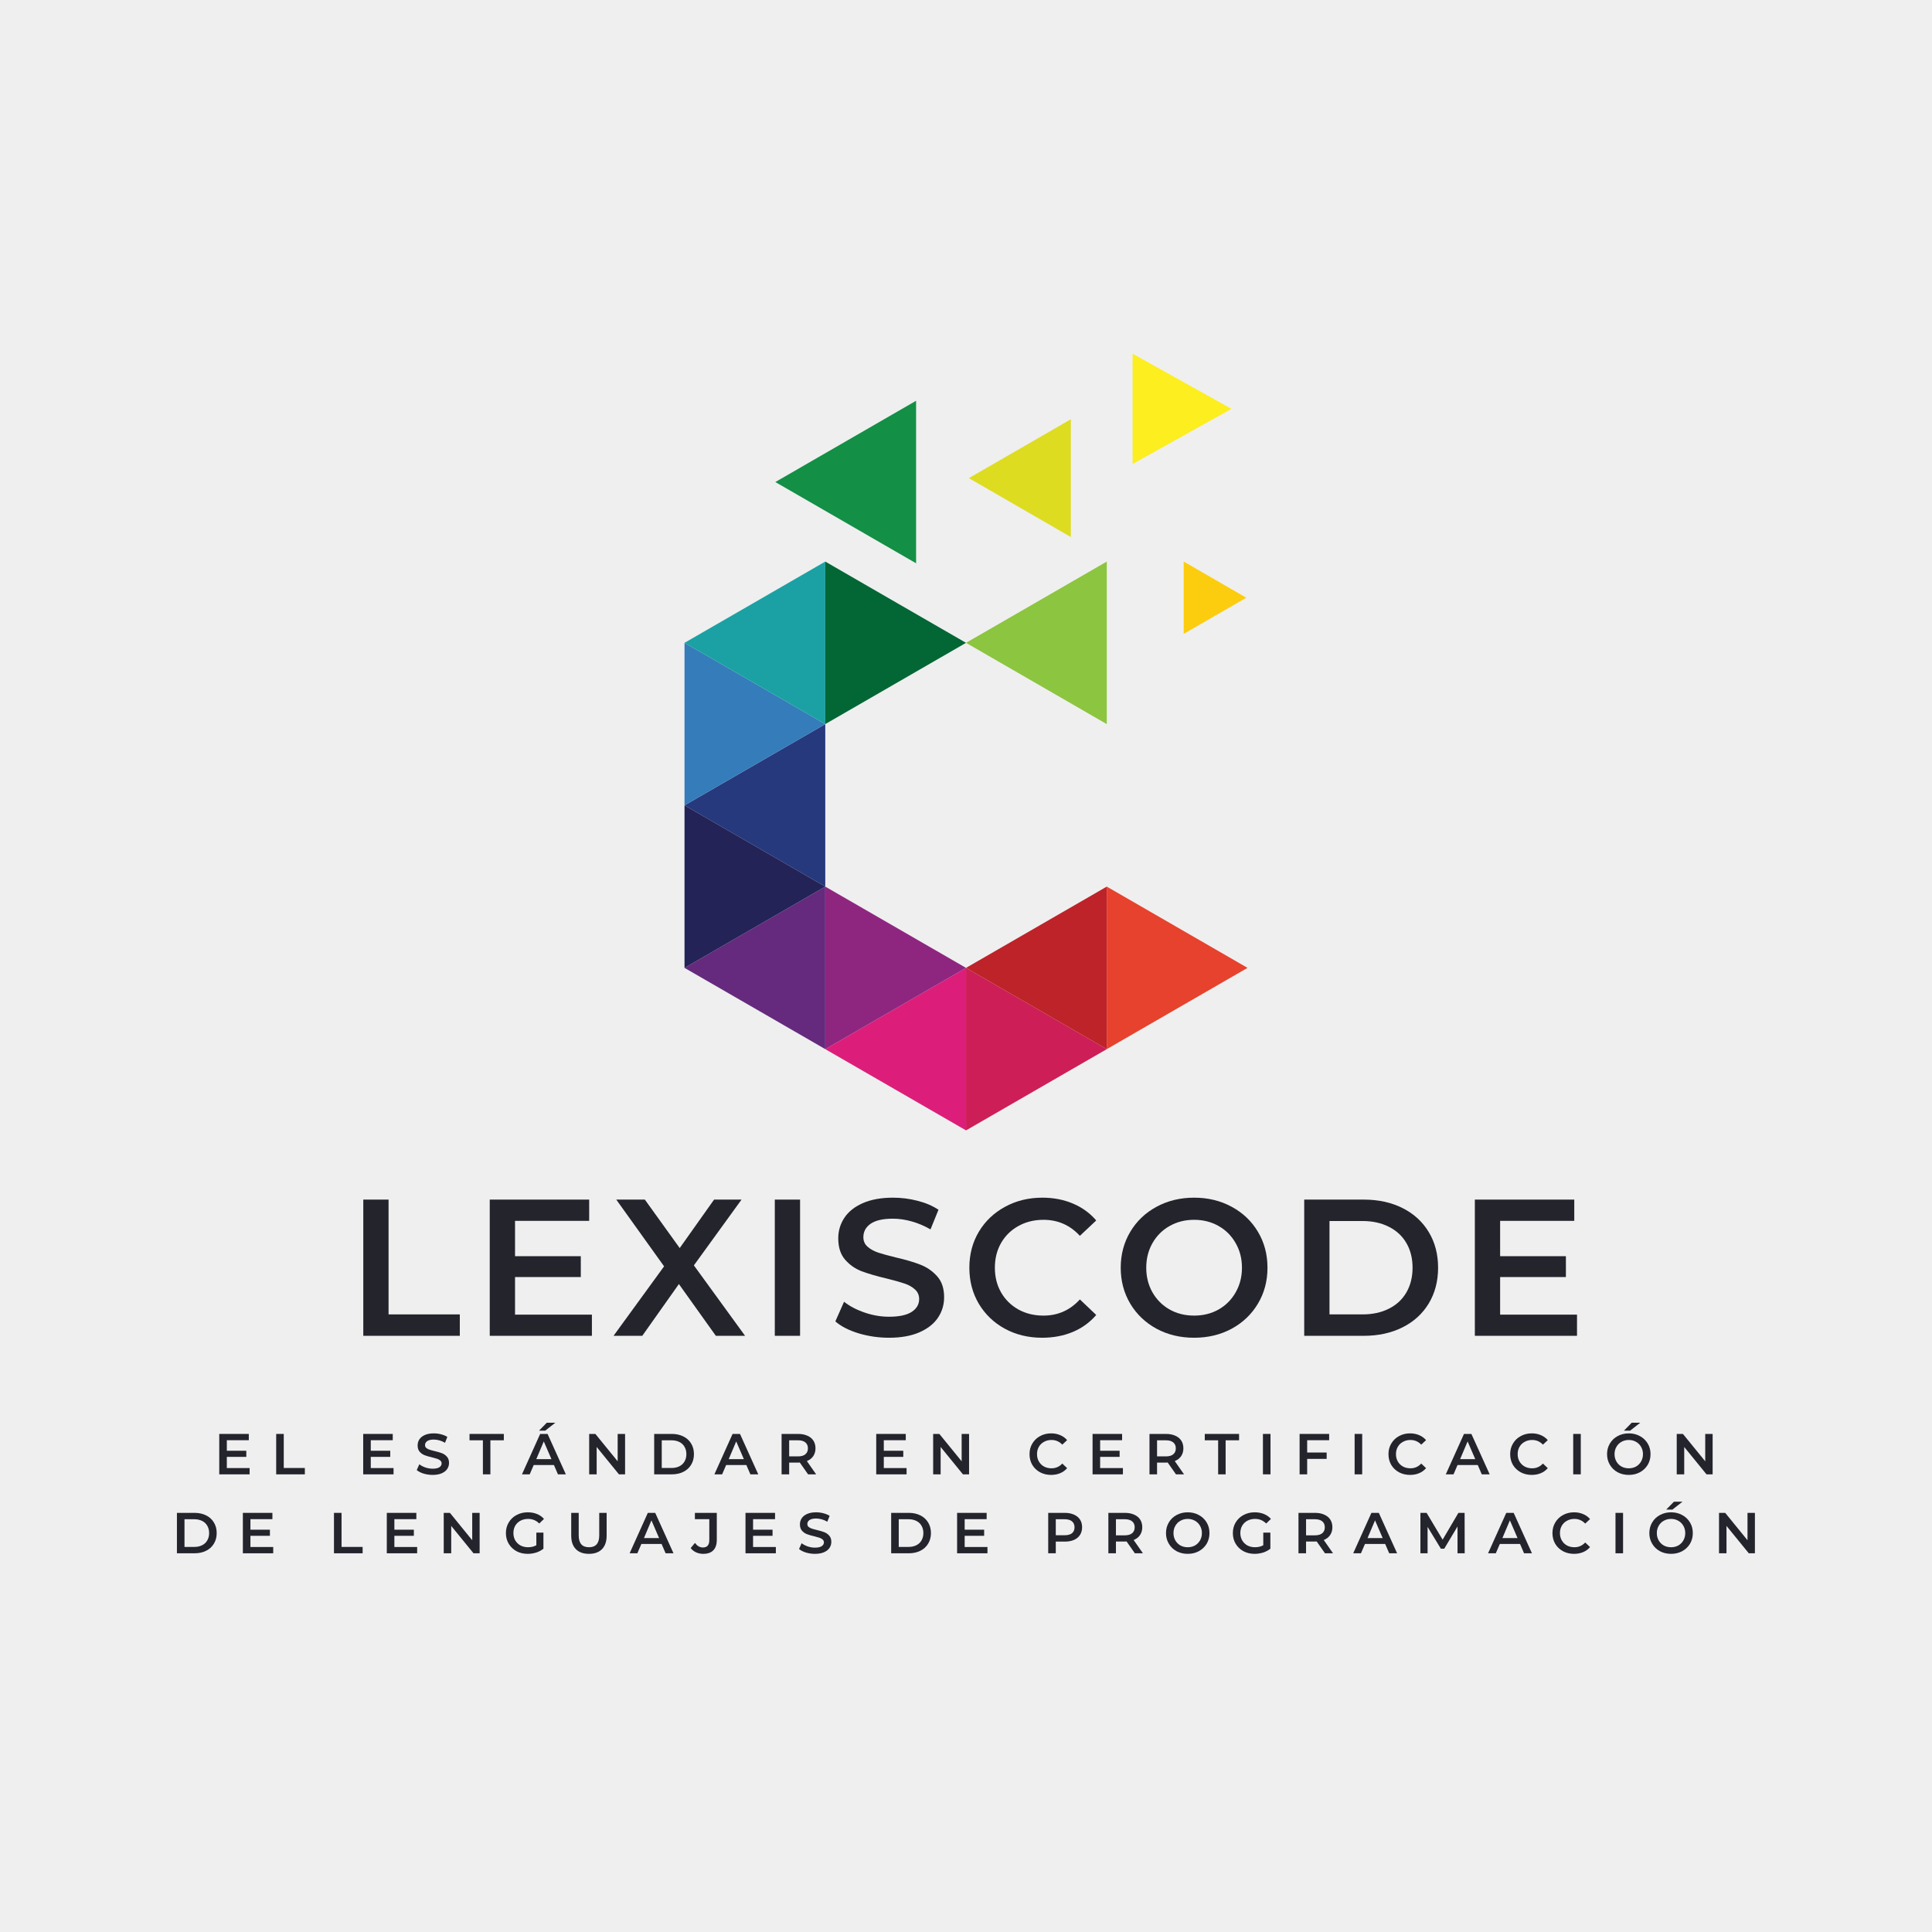 <svg xmlns="http://www.w3.org/2000/svg" xmlns:xlink="http://www.w3.org/1999/xlink" width="500" zoomAndPan="magnify" viewBox="0 0 375 375" height="500" preserveAspectRatio="xMidYMid meet" version="1.0"><defs><g/><clipPath id="64b09ebb96"><path d="M 187 187 L 215 187 L 215 219.41 L 187 219.41 Z M 187 187 " clip-rule="nonzero"/></clipPath><clipPath id="70d8afc786"><path d="M 214 172 L 242.254 172 L 242.254 204 L 214 204 Z M 214 172 " clip-rule="nonzero"/></clipPath><clipPath id="9ee21cc3fb"><path d="M 160 187 L 188 187 L 188 219.41 L 160 219.41 Z M 160 187 " clip-rule="nonzero"/></clipPath><clipPath id="fa35096ac4"><path d="M 132.754 172 L 161 172 L 161 204 L 132.754 204 Z M 132.754 172 " clip-rule="nonzero"/></clipPath><clipPath id="af57c624ee"><path d="M 132.754 140 L 161 140 L 161 173 L 132.754 173 Z M 132.754 140 " clip-rule="nonzero"/></clipPath><clipPath id="df15a826cd"><path d="M 132.754 156 L 161 156 L 161 188 L 132.754 188 Z M 132.754 156 " clip-rule="nonzero"/></clipPath><clipPath id="cfe79a8538"><path d="M 132.754 124 L 161 124 L 161 157 L 132.754 157 Z M 132.754 124 " clip-rule="nonzero"/></clipPath><clipPath id="e24a36ab34"><path d="M 132.754 109 L 161 109 L 161 141 L 132.754 141 Z M 132.754 109 " clip-rule="nonzero"/></clipPath><clipPath id="00df9d5d42"><path d="M 219 68.66 L 240 68.66 L 240 91 L 219 91 Z M 219 68.66 " clip-rule="nonzero"/></clipPath><clipPath id="78acb9a462"><rect x="0" width="245" y="0" height="48"/></clipPath><clipPath id="bc1cce1db6"><rect x="0" width="315" y="0" height="30"/></clipPath></defs><rect x="-37.5" width="450" fill="#ffffff" y="-37.5" height="450" fill-opacity="1"/><rect x="-37.5" width="450" fill="#efefef" y="-37.5" height="450" fill-opacity="1"/><g clip-path="url(#64b09ebb96)"><path fill="#cd1e57" d="M 214.824 203.637 L 201.164 211.52 L 187.504 219.406 L 187.504 187.863 L 201.164 195.746 Z M 214.824 203.637 " fill-opacity="1" fill-rule="evenodd"/></g><path fill="#bd2329" d="M 187.504 187.863 L 214.824 172.09 L 214.824 203.637 L 201.164 195.746 Z M 187.504 187.863 " fill-opacity="1" fill-rule="evenodd"/><g clip-path="url(#70d8afc786)"><path fill="#e6422e" d="M 242.145 187.863 L 228.488 195.746 L 214.824 203.637 L 214.824 172.09 L 228.488 179.977 Z M 242.145 187.863 " fill-opacity="1" fill-rule="evenodd"/></g><g clip-path="url(#9ee21cc3fb)"><path fill="#dc1e7a" d="M 160.184 203.637 L 173.844 211.52 L 187.504 219.406 L 187.504 187.863 L 173.844 195.746 Z M 160.184 203.637 " fill-opacity="1" fill-rule="evenodd"/></g><path fill="#8e2680" d="M 187.504 187.863 L 173.844 195.746 L 160.184 203.637 L 160.184 172.09 Z M 187.504 187.863 " fill-opacity="1" fill-rule="evenodd"/><g clip-path="url(#fa35096ac4)"><path fill="#652a7d" d="M 132.863 187.863 L 160.184 172.09 L 160.184 203.637 L 146.523 195.746 Z M 132.863 187.863 " fill-opacity="1" fill-rule="evenodd"/></g><g clip-path="url(#af57c624ee)"><path fill="#27397d" d="M 132.863 156.316 L 160.184 172.09 L 160.184 140.547 L 146.523 148.434 Z M 132.863 156.316 " fill-opacity="1" fill-rule="evenodd"/></g><g clip-path="url(#df15a826cd)"><path fill="#232358" d="M 160.184 172.09 L 132.863 187.863 L 132.863 156.316 Z M 160.184 172.09 " fill-opacity="1" fill-rule="evenodd"/></g><g clip-path="url(#cfe79a8538)"><path fill="#347cba" d="M 160.184 140.547 L 146.523 148.434 L 132.863 156.316 L 132.863 124.773 Z M 160.184 140.547 " fill-opacity="1" fill-rule="evenodd"/></g><g clip-path="url(#e24a36ab34)"><path fill="#1ba1a3" d="M 132.863 124.773 L 160.184 140.547 L 160.184 109 L 146.523 116.891 Z M 132.863 124.773 " fill-opacity="1" fill-rule="evenodd"/></g><path fill="#036635" d="M 187.504 124.773 L 160.184 140.547 L 160.184 109 L 173.844 116.891 Z M 187.504 124.773 " fill-opacity="1" fill-rule="evenodd"/><path fill="#8cc540" d="M 187.504 124.773 L 214.824 140.547 L 214.824 109 L 201.164 116.891 Z M 187.504 124.773 " fill-opacity="1" fill-rule="evenodd"/><path fill="#138f46" d="M 150.492 93.562 L 177.812 77.789 L 177.812 109.336 L 164.152 101.445 Z M 150.492 93.562 " fill-opacity="1" fill-rule="evenodd"/><path fill="#dddc20" d="M 188.055 92.805 L 197.953 87.094 L 207.848 81.379 L 207.848 104.234 L 197.953 98.52 Z M 188.055 92.805 " fill-opacity="1" fill-rule="evenodd"/><path fill="#fccc0f" d="M 241.906 116.02 L 235.832 112.508 L 229.754 109 L 229.754 123.031 L 235.832 119.523 Z M 241.906 116.02 " fill-opacity="1" fill-rule="evenodd"/><g clip-path="url(#00df9d5d42)"><path fill="#fcee1f" d="M 239.027 79.359 L 229.43 74.008 L 219.836 68.66 L 219.836 90.059 L 229.43 84.711 Z M 239.027 79.359 " fill-opacity="1" fill-rule="evenodd"/></g><g transform="matrix(1, 0, 0, 1, 66, 222)"><g clip-path="url(#78acb9a462)"><g fill="#23242c" fill-opacity="1"><g transform="translate(0.967, 37.28)"><g><path d="M 3.547 -26.438 L 8.453 -26.438 L 8.453 -4.156 L 22.281 -4.156 L 22.281 0 L 3.547 0 Z M 3.547 -26.438 "/></g></g></g><g fill="#23242c" fill-opacity="1"><g transform="translate(25.514, 37.28)"><g><path d="M 23.375 -4.109 L 23.375 0 L 3.547 0 L 3.547 -26.438 L 22.844 -26.438 L 22.844 -22.312 L 8.453 -22.312 L 8.453 -15.453 L 21.219 -15.453 L 21.219 -11.406 L 8.453 -11.406 L 8.453 -4.109 Z M 23.375 -4.109 "/></g></g></g><g fill="#23242c" fill-opacity="1"><g transform="translate(52.743, 37.28)"><g><path d="M 20.203 0 L 13.031 -10.047 L 5.922 0 L 0.344 0 L 10.156 -13.484 L 0.875 -26.438 L 6.422 -26.438 L 13.188 -17.031 L 19.859 -26.438 L 25.188 -26.438 L 15.938 -13.672 L 25.875 0 Z M 20.203 0 "/></g></g></g><g fill="#23242c" fill-opacity="1"><g transform="translate(80.841, 37.28)"><g><path d="M 3.547 -26.438 L 8.453 -26.438 L 8.453 0 L 3.547 0 Z M 3.547 -26.438 "/></g></g></g><g fill="#23242c" fill-opacity="1"><g transform="translate(94.814, 37.28)"><g><path d="M 11.75 0.375 C 9.707 0.375 7.734 0.086 5.828 -0.484 C 3.93 -1.066 2.43 -1.836 1.328 -2.797 L 3.016 -6.609 C 4.098 -5.754 5.426 -5.055 7 -4.516 C 8.57 -3.973 10.156 -3.703 11.75 -3.703 C 13.707 -3.703 15.172 -4.016 16.141 -4.641 C 17.109 -5.273 17.594 -6.109 17.594 -7.141 C 17.594 -7.891 17.32 -8.508 16.781 -9 C 16.238 -9.5 15.551 -9.883 14.719 -10.156 C 13.895 -10.438 12.766 -10.754 11.328 -11.109 C 9.316 -11.586 7.688 -12.062 6.438 -12.531 C 5.188 -13.008 4.113 -13.758 3.219 -14.781 C 2.332 -15.801 1.891 -17.18 1.891 -18.922 C 1.891 -20.379 2.285 -21.707 3.078 -22.906 C 3.867 -24.102 5.062 -25.051 6.656 -25.75 C 8.258 -26.457 10.219 -26.812 12.531 -26.812 C 14.145 -26.812 15.734 -26.609 17.297 -26.203 C 18.859 -25.805 20.207 -25.227 21.344 -24.469 L 19.797 -20.656 C 18.629 -21.332 17.414 -21.848 16.156 -22.203 C 14.906 -22.555 13.688 -22.734 12.5 -22.734 C 10.562 -22.734 9.117 -22.406 8.172 -21.75 C 7.234 -21.094 6.766 -20.223 6.766 -19.141 C 6.766 -18.391 7.035 -17.773 7.578 -17.297 C 8.117 -16.816 8.801 -16.438 9.625 -16.156 C 10.457 -15.883 11.594 -15.57 13.031 -15.219 C 14.988 -14.77 16.598 -14.297 17.859 -13.797 C 19.117 -13.305 20.195 -12.555 21.094 -11.547 C 21.988 -10.547 22.438 -9.191 22.438 -7.484 C 22.438 -6.016 22.035 -4.688 21.234 -3.5 C 20.441 -2.32 19.238 -1.379 17.625 -0.672 C 16.02 0.023 14.062 0.375 11.75 0.375 Z M 11.75 0.375 "/></g></g></g><g fill="#23242c" fill-opacity="1"><g transform="translate(120.495, 37.28)"><g><path d="M 15.781 0.375 C 13.113 0.375 10.703 -0.207 8.547 -1.375 C 6.398 -2.551 4.711 -4.172 3.484 -6.234 C 2.266 -8.297 1.656 -10.625 1.656 -13.219 C 1.656 -15.812 2.27 -18.141 3.5 -20.203 C 4.738 -22.266 6.438 -23.879 8.594 -25.047 C 10.75 -26.223 13.16 -26.812 15.828 -26.812 C 17.992 -26.812 19.969 -26.43 21.75 -25.672 C 23.539 -24.922 25.051 -23.828 26.281 -22.391 L 23.109 -19.406 C 21.203 -21.477 18.848 -22.516 16.047 -22.516 C 14.234 -22.516 12.609 -22.113 11.172 -21.312 C 9.742 -20.52 8.625 -19.422 7.812 -18.016 C 7.008 -16.609 6.609 -15.008 6.609 -13.219 C 6.609 -11.426 7.008 -9.828 7.812 -8.422 C 8.625 -7.016 9.742 -5.91 11.172 -5.109 C 12.609 -4.316 14.234 -3.922 16.047 -3.922 C 18.848 -3.922 21.203 -4.969 23.109 -7.062 L 26.281 -4.047 C 25.051 -2.609 23.535 -1.508 21.734 -0.75 C 19.93 0 17.945 0.375 15.781 0.375 Z M 15.781 0.375 "/></g></g></g><g fill="#23242c" fill-opacity="1"><g transform="translate(149.876, 37.28)"><g><path d="M 15.906 0.375 C 13.207 0.375 10.773 -0.207 8.609 -1.375 C 6.441 -2.551 4.738 -4.176 3.5 -6.25 C 2.27 -8.32 1.656 -10.645 1.656 -13.219 C 1.656 -15.781 2.27 -18.098 3.5 -20.172 C 4.738 -22.254 6.441 -23.879 8.609 -25.047 C 10.773 -26.223 13.207 -26.812 15.906 -26.812 C 18.594 -26.812 21.02 -26.223 23.188 -25.047 C 25.352 -23.879 27.051 -22.266 28.281 -20.203 C 29.52 -18.141 30.141 -15.812 30.141 -13.219 C 30.141 -10.625 29.52 -8.297 28.281 -6.234 C 27.051 -4.172 25.352 -2.551 23.188 -1.375 C 21.02 -0.207 18.594 0.375 15.906 0.375 Z M 15.906 -3.922 C 17.664 -3.922 19.25 -4.316 20.656 -5.109 C 22.062 -5.91 23.164 -7.02 23.969 -8.438 C 24.781 -9.863 25.188 -11.457 25.188 -13.219 C 25.188 -14.977 24.781 -16.566 23.969 -17.984 C 23.164 -19.41 22.062 -20.52 20.656 -21.312 C 19.25 -22.113 17.664 -22.516 15.906 -22.516 C 14.133 -22.516 12.547 -22.113 11.141 -21.312 C 9.734 -20.52 8.625 -19.41 7.812 -17.984 C 7.008 -16.566 6.609 -14.977 6.609 -13.219 C 6.609 -11.457 7.008 -9.863 7.812 -8.438 C 8.625 -7.02 9.734 -5.91 11.141 -5.109 C 12.547 -4.316 14.133 -3.922 15.906 -3.922 Z M 15.906 -3.922 "/></g></g></g><g fill="#23242c" fill-opacity="1"><g transform="translate(183.601, 37.28)"><g><path d="M 3.547 -26.438 L 15.109 -26.438 C 17.93 -26.438 20.438 -25.891 22.625 -24.797 C 24.812 -23.703 26.508 -22.148 27.719 -20.141 C 28.926 -18.141 29.531 -15.832 29.531 -13.219 C 29.531 -10.602 28.926 -8.289 27.719 -6.281 C 26.508 -4.281 24.812 -2.734 22.625 -1.641 C 20.438 -0.547 17.93 0 15.109 0 L 3.547 0 Z M 14.875 -4.156 C 16.812 -4.156 18.516 -4.523 19.984 -5.266 C 21.461 -6.004 22.598 -7.062 23.391 -8.438 C 24.18 -9.812 24.578 -11.406 24.578 -13.219 C 24.578 -15.031 24.18 -16.617 23.391 -17.984 C 22.598 -19.359 21.461 -20.414 19.984 -21.156 C 18.516 -21.906 16.812 -22.281 14.875 -22.281 L 8.453 -22.281 L 8.453 -4.156 Z M 14.875 -4.156 "/></g></g></g><g fill="#23242c" fill-opacity="1"><g transform="translate(216.721, 37.28)"><g><path d="M 23.375 -4.109 L 23.375 0 L 3.547 0 L 3.547 -26.438 L 22.844 -26.438 L 22.844 -22.312 L 8.453 -22.312 L 8.453 -15.453 L 21.219 -15.453 L 21.219 -11.406 L 8.453 -11.406 L 8.453 -4.109 Z M 23.375 -4.109 "/></g></g></g></g></g><g transform="matrix(1, 0, 0, 1, 32, 275)"><g clip-path="url(#bc1cce1db6)"><g fill="#23242c" fill-opacity="1"><g transform="translate(9.511, 11.169)"><g><path d="M 6.938 -1.219 L 6.938 0 L 1.047 0 L 1.047 -7.844 L 6.781 -7.844 L 6.781 -6.625 L 2.516 -6.625 L 2.516 -4.578 L 6.297 -4.578 L 6.297 -3.391 L 2.516 -3.391 L 2.516 -1.219 Z M 6.938 -1.219 "/></g></g></g><g fill="#23242c" fill-opacity="1"><g transform="translate(20.561, 11.169)"><g><path d="M 1.047 -7.844 L 2.516 -7.844 L 2.516 -1.234 L 6.609 -1.234 L 6.609 0 L 1.047 0 Z M 1.047 -7.844 "/></g></g></g><g fill="#23242c" fill-opacity="1"><g transform="translate(30.815, 11.169)"><g/></g></g><g fill="#23242c" fill-opacity="1"><g transform="translate(37.45, 11.169)"><g><path d="M 6.938 -1.219 L 6.938 0 L 1.047 0 L 1.047 -7.844 L 6.781 -7.844 L 6.781 -6.625 L 2.516 -6.625 L 2.516 -4.578 L 6.297 -4.578 L 6.297 -3.391 L 2.516 -3.391 L 2.516 -1.219 Z M 6.938 -1.219 "/></g></g></g><g fill="#23242c" fill-opacity="1"><g transform="translate(48.499, 11.169)"><g><path d="M 3.484 0.109 C 2.879 0.109 2.297 0.023 1.734 -0.141 C 1.172 -0.316 0.723 -0.547 0.391 -0.828 L 0.891 -1.953 C 1.211 -1.703 1.609 -1.492 2.078 -1.328 C 2.547 -1.172 3.016 -1.094 3.484 -1.094 C 4.066 -1.094 4.5 -1.188 4.781 -1.375 C 5.07 -1.562 5.219 -1.812 5.219 -2.125 C 5.219 -2.344 5.133 -2.523 4.969 -2.672 C 4.812 -2.816 4.609 -2.93 4.359 -3.016 C 4.117 -3.098 3.785 -3.191 3.359 -3.297 C 2.766 -3.43 2.281 -3.57 1.906 -3.719 C 1.539 -3.863 1.223 -4.086 0.953 -4.391 C 0.691 -4.691 0.562 -5.098 0.562 -5.609 C 0.562 -6.047 0.676 -6.441 0.906 -6.797 C 1.145 -7.148 1.5 -7.43 1.969 -7.641 C 2.445 -7.848 3.031 -7.953 3.719 -7.953 C 4.195 -7.953 4.664 -7.891 5.125 -7.766 C 5.594 -7.648 5.992 -7.484 6.328 -7.266 L 5.875 -6.125 C 5.531 -6.332 5.172 -6.488 4.797 -6.594 C 4.422 -6.695 4.055 -6.75 3.703 -6.75 C 3.129 -6.75 2.703 -6.648 2.422 -6.453 C 2.141 -6.254 2 -6 2 -5.688 C 2 -5.457 2.078 -5.27 2.234 -5.125 C 2.398 -4.988 2.602 -4.879 2.844 -4.797 C 3.094 -4.711 3.43 -4.617 3.859 -4.516 C 4.441 -4.379 4.922 -4.238 5.297 -4.094 C 5.672 -3.945 5.988 -3.723 6.25 -3.422 C 6.52 -3.129 6.656 -2.727 6.656 -2.219 C 6.656 -1.781 6.535 -1.383 6.297 -1.031 C 6.066 -0.688 5.711 -0.41 5.234 -0.203 C 4.754 0.004 4.172 0.109 3.484 0.109 Z M 3.484 0.109 "/></g></g></g><g fill="#23242c" fill-opacity="1"><g transform="translate(59.089, 11.169)"><g><path d="M 2.641 -6.609 L 0.047 -6.609 L 0.047 -7.844 L 6.703 -7.844 L 6.703 -6.609 L 4.094 -6.609 L 4.094 0 L 2.641 0 Z M 2.641 -6.609 "/></g></g></g><g fill="#23242c" fill-opacity="1"><g transform="translate(69.377, 11.169)"><g><path d="M 6.141 -1.812 L 2.219 -1.812 L 1.438 0 L -0.062 0 L 3.469 -7.844 L 4.906 -7.844 L 8.453 0 L 6.922 0 Z M 5.656 -2.953 L 4.172 -6.391 L 2.719 -2.953 Z M 4.75 -10.016 L 6.406 -10.016 L 4.453 -8.484 L 3.25 -8.484 Z M 4.75 -10.016 "/></g></g></g><g fill="#23242c" fill-opacity="1"><g transform="translate(81.311, 11.169)"><g><path d="M 8.016 -7.844 L 8.016 0 L 6.828 0 L 2.5 -5.312 L 2.5 0 L 1.047 0 L 1.047 -7.844 L 2.25 -7.844 L 6.578 -2.531 L 6.578 -7.844 Z M 8.016 -7.844 "/></g></g></g><g fill="#23242c" fill-opacity="1"><g transform="translate(93.929, 11.169)"><g><path d="M 1.047 -7.844 L 4.484 -7.844 C 5.316 -7.844 6.055 -7.68 6.703 -7.359 C 7.359 -7.035 7.863 -6.578 8.219 -5.984 C 8.582 -5.391 8.766 -4.703 8.766 -3.922 C 8.766 -3.141 8.582 -2.453 8.219 -1.859 C 7.863 -1.266 7.359 -0.805 6.703 -0.484 C 6.055 -0.16 5.316 0 4.484 0 L 1.047 0 Z M 4.406 -1.234 C 4.988 -1.234 5.5 -1.344 5.938 -1.562 C 6.375 -1.781 6.707 -2.094 6.938 -2.5 C 7.176 -2.906 7.297 -3.379 7.297 -3.922 C 7.297 -4.461 7.176 -4.938 6.938 -5.344 C 6.707 -5.75 6.375 -6.062 5.938 -6.281 C 5.5 -6.5 4.988 -6.609 4.406 -6.609 L 2.516 -6.609 L 2.516 -1.234 Z M 4.406 -1.234 "/></g></g></g><g fill="#23242c" fill-opacity="1"><g transform="translate(106.726, 11.169)"><g><path d="M 6.141 -1.812 L 2.219 -1.812 L 1.438 0 L -0.062 0 L 3.469 -7.844 L 4.906 -7.844 L 8.453 0 L 6.922 0 Z M 5.656 -2.953 L 4.172 -6.391 L 2.719 -2.953 Z M 5.656 -2.953 "/></g></g></g><g fill="#23242c" fill-opacity="1"><g transform="translate(118.66, 11.169)"><g><path d="M 6.188 0 L 4.578 -2.297 C 4.516 -2.285 4.414 -2.281 4.281 -2.281 L 2.516 -2.281 L 2.516 0 L 1.047 0 L 1.047 -7.844 L 4.281 -7.844 C 4.957 -7.844 5.547 -7.727 6.047 -7.5 C 6.555 -7.281 6.945 -6.961 7.219 -6.547 C 7.488 -6.129 7.625 -5.629 7.625 -5.047 C 7.625 -4.461 7.477 -3.957 7.188 -3.531 C 6.895 -3.102 6.484 -2.785 5.953 -2.578 L 7.75 0 Z M 6.156 -5.047 C 6.156 -5.547 5.988 -5.93 5.656 -6.203 C 5.332 -6.473 4.852 -6.609 4.219 -6.609 L 2.516 -6.609 L 2.516 -3.484 L 4.219 -3.484 C 4.852 -3.484 5.332 -3.617 5.656 -3.891 C 5.988 -4.16 6.156 -4.547 6.156 -5.047 Z M 6.156 -5.047 "/></g></g></g><g fill="#23242c" fill-opacity="1"><g transform="translate(130.393, 11.169)"><g/></g></g><g fill="#23242c" fill-opacity="1"><g transform="translate(137.028, 11.169)"><g><path d="M 6.938 -1.219 L 6.938 0 L 1.047 0 L 1.047 -7.844 L 6.781 -7.844 L 6.781 -6.625 L 2.516 -6.625 L 2.516 -4.578 L 6.297 -4.578 L 6.297 -3.391 L 2.516 -3.391 L 2.516 -1.219 Z M 6.938 -1.219 "/></g></g></g><g fill="#23242c" fill-opacity="1"><g transform="translate(148.078, 11.169)"><g><path d="M 8.016 -7.844 L 8.016 0 L 6.828 0 L 2.5 -5.312 L 2.5 0 L 1.047 0 L 1.047 -7.844 L 2.25 -7.844 L 6.578 -2.531 L 6.578 -7.844 Z M 8.016 -7.844 "/></g></g></g><g fill="#23242c" fill-opacity="1"><g transform="translate(160.695, 11.169)"><g/></g></g><g fill="#23242c" fill-opacity="1"><g transform="translate(167.331, 11.169)"><g><path d="M 4.688 0.109 C 3.895 0.109 3.176 -0.062 2.531 -0.406 C 1.895 -0.758 1.395 -1.238 1.031 -1.844 C 0.676 -2.457 0.5 -3.148 0.5 -3.922 C 0.5 -4.691 0.68 -5.379 1.047 -5.984 C 1.41 -6.598 1.91 -7.078 2.547 -7.422 C 3.18 -7.773 3.895 -7.953 4.688 -7.953 C 5.332 -7.953 5.922 -7.836 6.453 -7.609 C 6.984 -7.391 7.43 -7.066 7.797 -6.641 L 6.859 -5.766 C 6.285 -6.367 5.586 -6.672 4.766 -6.672 C 4.223 -6.672 3.738 -6.551 3.312 -6.312 C 2.883 -6.082 2.551 -5.758 2.312 -5.344 C 2.07 -4.926 1.953 -4.453 1.953 -3.922 C 1.953 -3.391 2.07 -2.914 2.312 -2.5 C 2.551 -2.082 2.883 -1.754 3.312 -1.516 C 3.738 -1.285 4.223 -1.172 4.766 -1.172 C 5.586 -1.172 6.285 -1.477 6.859 -2.094 L 7.797 -1.203 C 7.43 -0.773 6.977 -0.445 6.438 -0.219 C 5.906 0 5.32 0.109 4.688 0.109 Z M 4.688 0.109 "/></g></g></g><g fill="#23242c" fill-opacity="1"><g transform="translate(179.019, 11.169)"><g><path d="M 6.938 -1.219 L 6.938 0 L 1.047 0 L 1.047 -7.844 L 6.781 -7.844 L 6.781 -6.625 L 2.516 -6.625 L 2.516 -4.578 L 6.297 -4.578 L 6.297 -3.391 L 2.516 -3.391 L 2.516 -1.219 Z M 6.938 -1.219 "/></g></g></g><g fill="#23242c" fill-opacity="1"><g transform="translate(190.068, 11.169)"><g><path d="M 6.188 0 L 4.578 -2.297 C 4.516 -2.285 4.414 -2.281 4.281 -2.281 L 2.516 -2.281 L 2.516 0 L 1.047 0 L 1.047 -7.844 L 4.281 -7.844 C 4.957 -7.844 5.547 -7.727 6.047 -7.5 C 6.555 -7.281 6.945 -6.961 7.219 -6.547 C 7.488 -6.129 7.625 -5.629 7.625 -5.047 C 7.625 -4.461 7.477 -3.957 7.188 -3.531 C 6.895 -3.102 6.484 -2.785 5.953 -2.578 L 7.75 0 Z M 6.156 -5.047 C 6.156 -5.547 5.988 -5.93 5.656 -6.203 C 5.332 -6.473 4.852 -6.609 4.219 -6.609 L 2.516 -6.609 L 2.516 -3.484 L 4.219 -3.484 C 4.852 -3.484 5.332 -3.617 5.656 -3.891 C 5.988 -4.16 6.156 -4.547 6.156 -5.047 Z M 6.156 -5.047 "/></g></g></g><g fill="#23242c" fill-opacity="1"><g transform="translate(201.8, 11.169)"><g><path d="M 2.641 -6.609 L 0.047 -6.609 L 0.047 -7.844 L 6.703 -7.844 L 6.703 -6.609 L 4.094 -6.609 L 4.094 0 L 2.641 0 Z M 2.641 -6.609 "/></g></g></g><g fill="#23242c" fill-opacity="1"><g transform="translate(212.088, 11.169)"><g><path d="M 1.047 -7.844 L 2.516 -7.844 L 2.516 0 L 1.047 0 Z M 1.047 -7.844 "/></g></g></g><g fill="#23242c" fill-opacity="1"><g transform="translate(219.205, 11.169)"><g><path d="M 2.516 -6.625 L 2.516 -4.234 L 6.297 -4.234 L 6.297 -3 L 2.516 -3 L 2.516 0 L 1.047 0 L 1.047 -7.844 L 6.781 -7.844 L 6.781 -6.625 Z M 2.516 -6.625 "/></g></g></g><g fill="#23242c" fill-opacity="1"><g transform="translate(229.885, 11.169)"><g><path d="M 1.047 -7.844 L 2.516 -7.844 L 2.516 0 L 1.047 0 Z M 1.047 -7.844 "/></g></g></g><g fill="#23242c" fill-opacity="1"><g transform="translate(237.002, 11.169)"><g><path d="M 4.688 0.109 C 3.895 0.109 3.176 -0.062 2.531 -0.406 C 1.895 -0.758 1.395 -1.238 1.031 -1.844 C 0.676 -2.457 0.5 -3.148 0.5 -3.922 C 0.5 -4.691 0.68 -5.379 1.047 -5.984 C 1.41 -6.598 1.91 -7.078 2.547 -7.422 C 3.18 -7.773 3.895 -7.953 4.688 -7.953 C 5.332 -7.953 5.922 -7.836 6.453 -7.609 C 6.984 -7.391 7.43 -7.066 7.797 -6.641 L 6.859 -5.766 C 6.285 -6.367 5.586 -6.672 4.766 -6.672 C 4.223 -6.672 3.738 -6.551 3.312 -6.312 C 2.883 -6.082 2.551 -5.758 2.312 -5.344 C 2.07 -4.926 1.953 -4.453 1.953 -3.922 C 1.953 -3.391 2.07 -2.914 2.312 -2.5 C 2.551 -2.082 2.883 -1.754 3.312 -1.516 C 3.738 -1.285 4.223 -1.172 4.766 -1.172 C 5.586 -1.172 6.285 -1.477 6.859 -2.094 L 7.797 -1.203 C 7.43 -0.773 6.977 -0.445 6.438 -0.219 C 5.906 0 5.32 0.109 4.688 0.109 Z M 4.688 0.109 "/></g></g></g><g fill="#23242c" fill-opacity="1"><g transform="translate(248.69, 11.169)"><g><path d="M 6.141 -1.812 L 2.219 -1.812 L 1.438 0 L -0.062 0 L 3.469 -7.844 L 4.906 -7.844 L 8.453 0 L 6.922 0 Z M 5.656 -2.953 L 4.172 -6.391 L 2.719 -2.953 Z M 5.656 -2.953 "/></g></g></g><g fill="#23242c" fill-opacity="1"><g transform="translate(260.624, 11.169)"><g><path d="M 4.688 0.109 C 3.895 0.109 3.176 -0.062 2.531 -0.406 C 1.895 -0.758 1.395 -1.238 1.031 -1.844 C 0.676 -2.457 0.5 -3.148 0.5 -3.922 C 0.5 -4.691 0.68 -5.379 1.047 -5.984 C 1.41 -6.598 1.91 -7.078 2.547 -7.422 C 3.18 -7.773 3.895 -7.953 4.688 -7.953 C 5.332 -7.953 5.922 -7.836 6.453 -7.609 C 6.984 -7.391 7.43 -7.066 7.797 -6.641 L 6.859 -5.766 C 6.285 -6.367 5.586 -6.672 4.766 -6.672 C 4.223 -6.672 3.738 -6.551 3.312 -6.312 C 2.883 -6.082 2.551 -5.758 2.312 -5.344 C 2.07 -4.926 1.953 -4.453 1.953 -3.922 C 1.953 -3.391 2.07 -2.914 2.312 -2.5 C 2.551 -2.082 2.883 -1.754 3.312 -1.516 C 3.738 -1.285 4.223 -1.172 4.766 -1.172 C 5.586 -1.172 6.285 -1.477 6.859 -2.094 L 7.797 -1.203 C 7.43 -0.773 6.977 -0.445 6.438 -0.219 C 5.906 0 5.32 0.109 4.688 0.109 Z M 4.688 0.109 "/></g></g></g><g fill="#23242c" fill-opacity="1"><g transform="translate(272.312, 11.169)"><g><path d="M 1.047 -7.844 L 2.516 -7.844 L 2.516 0 L 1.047 0 Z M 1.047 -7.844 "/></g></g></g><g fill="#23242c" fill-opacity="1"><g transform="translate(279.429, 11.169)"><g><path d="M 4.719 0.109 C 3.914 0.109 3.191 -0.062 2.547 -0.406 C 1.91 -0.758 1.41 -1.242 1.047 -1.859 C 0.68 -2.473 0.5 -3.16 0.5 -3.922 C 0.5 -4.68 0.68 -5.367 1.047 -5.984 C 1.41 -6.598 1.91 -7.078 2.547 -7.422 C 3.191 -7.773 3.914 -7.953 4.719 -7.953 C 5.52 -7.953 6.238 -7.773 6.875 -7.422 C 7.52 -7.078 8.023 -6.598 8.391 -5.984 C 8.754 -5.379 8.938 -4.691 8.938 -3.922 C 8.938 -3.148 8.754 -2.457 8.391 -1.844 C 8.023 -1.238 7.52 -0.758 6.875 -0.406 C 6.238 -0.062 5.52 0.109 4.719 0.109 Z M 4.719 -1.172 C 5.238 -1.172 5.707 -1.285 6.125 -1.516 C 6.539 -1.754 6.867 -2.082 7.109 -2.5 C 7.348 -2.926 7.469 -3.398 7.469 -3.922 C 7.469 -4.441 7.348 -4.91 7.109 -5.328 C 6.867 -5.754 6.539 -6.082 6.125 -6.312 C 5.707 -6.551 5.238 -6.672 4.719 -6.672 C 4.195 -6.672 3.723 -6.551 3.297 -6.312 C 2.879 -6.082 2.551 -5.754 2.312 -5.328 C 2.07 -4.91 1.953 -4.441 1.953 -3.922 C 1.953 -3.398 2.07 -2.926 2.312 -2.5 C 2.551 -2.082 2.879 -1.754 3.297 -1.516 C 3.723 -1.285 4.195 -1.172 4.719 -1.172 Z M 5.281 -10.016 L 6.938 -10.016 L 4.984 -8.484 L 3.781 -8.484 Z M 5.281 -10.016 "/></g></g></g><g fill="#23242c" fill-opacity="1"><g transform="translate(292.405, 11.169)"><g><path d="M 8.016 -7.844 L 8.016 0 L 6.828 0 L 2.5 -5.312 L 2.5 0 L 1.047 0 L 1.047 -7.844 L 2.25 -7.844 L 6.578 -2.531 L 6.578 -7.844 Z M 8.016 -7.844 "/></g></g></g><g fill="#23242c" fill-opacity="1"><g transform="translate(1.295, 26.491)"><g><path d="M 1.047 -7.844 L 4.484 -7.844 C 5.316 -7.844 6.055 -7.68 6.703 -7.359 C 7.359 -7.035 7.863 -6.578 8.219 -5.984 C 8.582 -5.391 8.766 -4.703 8.766 -3.922 C 8.766 -3.141 8.582 -2.453 8.219 -1.859 C 7.863 -1.266 7.359 -0.805 6.703 -0.484 C 6.055 -0.16 5.316 0 4.484 0 L 1.047 0 Z M 4.406 -1.234 C 4.988 -1.234 5.5 -1.344 5.938 -1.562 C 6.375 -1.781 6.707 -2.094 6.938 -2.5 C 7.176 -2.906 7.297 -3.379 7.297 -3.922 C 7.297 -4.461 7.176 -4.938 6.938 -5.344 C 6.707 -5.75 6.375 -6.062 5.938 -6.281 C 5.5 -6.5 4.988 -6.609 4.406 -6.609 L 2.516 -6.609 L 2.516 -1.234 Z M 4.406 -1.234 "/></g></g></g><g fill="#23242c" fill-opacity="1"><g transform="translate(14.092, 26.491)"><g><path d="M 6.938 -1.219 L 6.938 0 L 1.047 0 L 1.047 -7.844 L 6.781 -7.844 L 6.781 -6.625 L 2.516 -6.625 L 2.516 -4.578 L 6.297 -4.578 L 6.297 -3.391 L 2.516 -3.391 L 2.516 -1.219 Z M 6.938 -1.219 "/></g></g></g><g fill="#23242c" fill-opacity="1"><g transform="translate(25.142, 26.491)"><g/></g></g><g fill="#23242c" fill-opacity="1"><g transform="translate(31.777, 26.491)"><g><path d="M 1.047 -7.844 L 2.516 -7.844 L 2.516 -1.234 L 6.609 -1.234 L 6.609 0 L 1.047 0 Z M 1.047 -7.844 "/></g></g></g><g fill="#23242c" fill-opacity="1"><g transform="translate(42.031, 26.491)"><g><path d="M 6.938 -1.219 L 6.938 0 L 1.047 0 L 1.047 -7.844 L 6.781 -7.844 L 6.781 -6.625 L 2.516 -6.625 L 2.516 -4.578 L 6.297 -4.578 L 6.297 -3.391 L 2.516 -3.391 L 2.516 -1.219 Z M 6.938 -1.219 "/></g></g></g><g fill="#23242c" fill-opacity="1"><g transform="translate(53.08, 26.491)"><g><path d="M 8.016 -7.844 L 8.016 0 L 6.828 0 L 2.5 -5.312 L 2.5 0 L 1.047 0 L 1.047 -7.844 L 2.25 -7.844 L 6.578 -2.531 L 6.578 -7.844 Z M 8.016 -7.844 "/></g></g></g><g fill="#23242c" fill-opacity="1"><g transform="translate(65.698, 26.491)"><g><path d="M 6.406 -4.016 L 7.781 -4.016 L 7.781 -0.891 C 7.383 -0.566 6.914 -0.316 6.375 -0.141 C 5.832 0.023 5.281 0.109 4.719 0.109 C 3.914 0.109 3.191 -0.062 2.547 -0.406 C 1.91 -0.758 1.41 -1.238 1.047 -1.844 C 0.68 -2.457 0.5 -3.148 0.5 -3.922 C 0.5 -4.691 0.68 -5.379 1.047 -5.984 C 1.41 -6.598 1.914 -7.078 2.562 -7.422 C 3.207 -7.773 3.93 -7.953 4.734 -7.953 C 5.391 -7.953 5.988 -7.844 6.531 -7.625 C 7.07 -7.406 7.523 -7.086 7.891 -6.672 L 6.969 -5.781 C 6.375 -6.375 5.656 -6.672 4.812 -6.672 C 4.258 -6.672 3.766 -6.555 3.328 -6.328 C 2.898 -6.098 2.562 -5.773 2.312 -5.359 C 2.07 -4.941 1.953 -4.461 1.953 -3.922 C 1.953 -3.398 2.07 -2.926 2.312 -2.5 C 2.562 -2.082 2.898 -1.754 3.328 -1.516 C 3.766 -1.285 4.254 -1.172 4.797 -1.172 C 5.41 -1.172 5.945 -1.301 6.406 -1.562 Z M 6.406 -4.016 "/></g></g></g><g fill="#23242c" fill-opacity="1"><g transform="translate(77.89, 26.491)"><g><path d="M 4.422 0.109 C 3.336 0.109 2.492 -0.191 1.891 -0.797 C 1.285 -1.41 0.984 -2.285 0.984 -3.422 L 0.984 -7.844 L 2.438 -7.844 L 2.438 -3.469 C 2.438 -1.938 3.102 -1.172 4.438 -1.172 C 5.758 -1.172 6.422 -1.938 6.422 -3.469 L 6.422 -7.844 L 7.859 -7.844 L 7.859 -3.422 C 7.859 -2.285 7.555 -1.41 6.953 -0.797 C 6.348 -0.191 5.504 0.109 4.422 0.109 Z M 4.422 0.109 "/></g></g></g><g fill="#23242c" fill-opacity="1"><g transform="translate(90.272, 26.491)"><g><path d="M 6.141 -1.812 L 2.219 -1.812 L 1.438 0 L -0.062 0 L 3.469 -7.844 L 4.906 -7.844 L 8.453 0 L 6.922 0 Z M 5.656 -2.953 L 4.172 -6.391 L 2.719 -2.953 Z M 5.656 -2.953 "/></g></g></g><g fill="#23242c" fill-opacity="1"><g transform="translate(102.207, 26.491)"><g><path d="M 2.281 0.109 C 1.781 0.109 1.316 0.008 0.891 -0.188 C 0.461 -0.383 0.117 -0.66 -0.141 -1.016 L 0.688 -2.016 C 1.113 -1.422 1.629 -1.125 2.234 -1.125 C 3.055 -1.125 3.469 -1.602 3.469 -2.562 L 3.469 -6.625 L 0.672 -6.625 L 0.672 -7.844 L 4.922 -7.844 L 4.922 -2.641 C 4.922 -1.723 4.695 -1.035 4.25 -0.578 C 3.801 -0.117 3.145 0.109 2.281 0.109 Z M 2.281 0.109 "/></g></g></g><g fill="#23242c" fill-opacity="1"><g transform="translate(111.654, 26.491)"><g><path d="M 6.938 -1.219 L 6.938 0 L 1.047 0 L 1.047 -7.844 L 6.781 -7.844 L 6.781 -6.625 L 2.516 -6.625 L 2.516 -4.578 L 6.297 -4.578 L 6.297 -3.391 L 2.516 -3.391 L 2.516 -1.219 Z M 6.938 -1.219 "/></g></g></g><g fill="#23242c" fill-opacity="1"><g transform="translate(122.703, 26.491)"><g><path d="M 3.484 0.109 C 2.879 0.109 2.297 0.023 1.734 -0.141 C 1.172 -0.316 0.723 -0.547 0.391 -0.828 L 0.891 -1.953 C 1.211 -1.703 1.609 -1.492 2.078 -1.328 C 2.547 -1.172 3.016 -1.094 3.484 -1.094 C 4.066 -1.094 4.5 -1.188 4.781 -1.375 C 5.07 -1.562 5.219 -1.812 5.219 -2.125 C 5.219 -2.344 5.133 -2.523 4.969 -2.672 C 4.812 -2.816 4.609 -2.93 4.359 -3.016 C 4.117 -3.098 3.785 -3.191 3.359 -3.297 C 2.766 -3.43 2.281 -3.57 1.906 -3.719 C 1.539 -3.863 1.223 -4.086 0.953 -4.391 C 0.691 -4.691 0.562 -5.098 0.562 -5.609 C 0.562 -6.047 0.676 -6.441 0.906 -6.797 C 1.145 -7.148 1.5 -7.43 1.969 -7.641 C 2.445 -7.848 3.031 -7.953 3.719 -7.953 C 4.195 -7.953 4.664 -7.891 5.125 -7.766 C 5.594 -7.648 5.992 -7.484 6.328 -7.266 L 5.875 -6.125 C 5.531 -6.332 5.172 -6.488 4.797 -6.594 C 4.422 -6.695 4.055 -6.75 3.703 -6.75 C 3.129 -6.75 2.703 -6.648 2.422 -6.453 C 2.141 -6.254 2 -6 2 -5.688 C 2 -5.457 2.078 -5.27 2.234 -5.125 C 2.398 -4.988 2.602 -4.879 2.844 -4.797 C 3.094 -4.711 3.43 -4.617 3.859 -4.516 C 4.441 -4.379 4.922 -4.238 5.297 -4.094 C 5.672 -3.945 5.988 -3.723 6.25 -3.422 C 6.52 -3.129 6.656 -2.727 6.656 -2.219 C 6.656 -1.781 6.535 -1.383 6.297 -1.031 C 6.066 -0.688 5.711 -0.41 5.234 -0.203 C 4.754 0.004 4.172 0.109 3.484 0.109 Z M 3.484 0.109 "/></g></g></g><g fill="#23242c" fill-opacity="1"><g transform="translate(133.293, 26.491)"><g/></g></g><g fill="#23242c" fill-opacity="1"><g transform="translate(139.929, 26.491)"><g><path d="M 1.047 -7.844 L 4.484 -7.844 C 5.316 -7.844 6.055 -7.68 6.703 -7.359 C 7.359 -7.035 7.863 -6.578 8.219 -5.984 C 8.582 -5.391 8.766 -4.703 8.766 -3.922 C 8.766 -3.141 8.582 -2.453 8.219 -1.859 C 7.863 -1.266 7.359 -0.805 6.703 -0.484 C 6.055 -0.16 5.316 0 4.484 0 L 1.047 0 Z M 4.406 -1.234 C 4.988 -1.234 5.5 -1.344 5.938 -1.562 C 6.375 -1.781 6.707 -2.094 6.938 -2.5 C 7.176 -2.906 7.297 -3.379 7.297 -3.922 C 7.297 -4.461 7.176 -4.938 6.938 -5.344 C 6.707 -5.75 6.375 -6.062 5.938 -6.281 C 5.5 -6.5 4.988 -6.609 4.406 -6.609 L 2.516 -6.609 L 2.516 -1.234 Z M 4.406 -1.234 "/></g></g></g><g fill="#23242c" fill-opacity="1"><g transform="translate(152.726, 26.491)"><g><path d="M 6.938 -1.219 L 6.938 0 L 1.047 0 L 1.047 -7.844 L 6.781 -7.844 L 6.781 -6.625 L 2.516 -6.625 L 2.516 -4.578 L 6.297 -4.578 L 6.297 -3.391 L 2.516 -3.391 L 2.516 -1.219 Z M 6.938 -1.219 "/></g></g></g><g fill="#23242c" fill-opacity="1"><g transform="translate(163.775, 26.491)"><g/></g></g><g fill="#23242c" fill-opacity="1"><g transform="translate(170.411, 26.491)"><g><path d="M 4.281 -7.844 C 4.957 -7.844 5.547 -7.727 6.047 -7.5 C 6.555 -7.281 6.945 -6.961 7.219 -6.547 C 7.488 -6.129 7.625 -5.629 7.625 -5.047 C 7.625 -4.484 7.488 -3.988 7.219 -3.562 C 6.945 -3.145 6.555 -2.82 6.047 -2.594 C 5.547 -2.375 4.957 -2.266 4.281 -2.266 L 2.516 -2.266 L 2.516 0 L 1.047 0 L 1.047 -7.844 Z M 4.219 -3.5 C 4.852 -3.5 5.332 -3.629 5.656 -3.891 C 5.988 -4.16 6.156 -4.547 6.156 -5.047 C 6.156 -5.547 5.988 -5.93 5.656 -6.203 C 5.332 -6.473 4.852 -6.609 4.219 -6.609 L 2.516 -6.609 L 2.516 -3.5 Z M 4.219 -3.5 "/></g></g></g><g fill="#23242c" fill-opacity="1"><g transform="translate(182.087, 26.491)"><g><path d="M 6.188 0 L 4.578 -2.297 C 4.516 -2.285 4.414 -2.281 4.281 -2.281 L 2.516 -2.281 L 2.516 0 L 1.047 0 L 1.047 -7.844 L 4.281 -7.844 C 4.957 -7.844 5.547 -7.727 6.047 -7.5 C 6.555 -7.281 6.945 -6.961 7.219 -6.547 C 7.488 -6.129 7.625 -5.629 7.625 -5.047 C 7.625 -4.461 7.477 -3.957 7.188 -3.531 C 6.895 -3.102 6.484 -2.785 5.953 -2.578 L 7.75 0 Z M 6.156 -5.047 C 6.156 -5.547 5.988 -5.93 5.656 -6.203 C 5.332 -6.473 4.852 -6.609 4.219 -6.609 L 2.516 -6.609 L 2.516 -3.484 L 4.219 -3.484 C 4.852 -3.484 5.332 -3.617 5.656 -3.891 C 5.988 -4.16 6.156 -4.547 6.156 -5.047 Z M 6.156 -5.047 "/></g></g></g><g fill="#23242c" fill-opacity="1"><g transform="translate(193.82, 26.491)"><g><path d="M 4.719 0.109 C 3.914 0.109 3.191 -0.062 2.547 -0.406 C 1.91 -0.758 1.41 -1.242 1.047 -1.859 C 0.68 -2.473 0.5 -3.16 0.5 -3.922 C 0.5 -4.68 0.68 -5.367 1.047 -5.984 C 1.41 -6.598 1.91 -7.078 2.547 -7.422 C 3.191 -7.773 3.914 -7.953 4.719 -7.953 C 5.52 -7.953 6.238 -7.773 6.875 -7.422 C 7.52 -7.078 8.023 -6.598 8.391 -5.984 C 8.754 -5.379 8.938 -4.691 8.938 -3.922 C 8.938 -3.148 8.754 -2.457 8.391 -1.844 C 8.023 -1.238 7.52 -0.758 6.875 -0.406 C 6.238 -0.062 5.52 0.109 4.719 0.109 Z M 4.719 -1.172 C 5.238 -1.172 5.707 -1.285 6.125 -1.516 C 6.539 -1.754 6.867 -2.082 7.109 -2.5 C 7.348 -2.926 7.469 -3.398 7.469 -3.922 C 7.469 -4.441 7.348 -4.91 7.109 -5.328 C 6.867 -5.754 6.539 -6.082 6.125 -6.312 C 5.707 -6.551 5.238 -6.672 4.719 -6.672 C 4.195 -6.672 3.723 -6.551 3.297 -6.312 C 2.879 -6.082 2.551 -5.754 2.312 -5.328 C 2.07 -4.91 1.953 -4.441 1.953 -3.922 C 1.953 -3.398 2.07 -2.926 2.312 -2.5 C 2.551 -2.082 2.879 -1.754 3.297 -1.516 C 3.723 -1.285 4.195 -1.172 4.719 -1.172 Z M 4.719 -1.172 "/></g></g></g><g fill="#23242c" fill-opacity="1"><g transform="translate(206.796, 26.491)"><g><path d="M 6.406 -4.016 L 7.781 -4.016 L 7.781 -0.891 C 7.383 -0.566 6.914 -0.316 6.375 -0.141 C 5.832 0.023 5.281 0.109 4.719 0.109 C 3.914 0.109 3.191 -0.062 2.547 -0.406 C 1.91 -0.758 1.41 -1.238 1.047 -1.844 C 0.68 -2.457 0.5 -3.148 0.5 -3.922 C 0.5 -4.691 0.68 -5.379 1.047 -5.984 C 1.41 -6.598 1.914 -7.078 2.562 -7.422 C 3.207 -7.773 3.93 -7.953 4.734 -7.953 C 5.391 -7.953 5.988 -7.844 6.531 -7.625 C 7.07 -7.406 7.523 -7.086 7.891 -6.672 L 6.969 -5.781 C 6.375 -6.375 5.656 -6.672 4.812 -6.672 C 4.258 -6.672 3.766 -6.555 3.328 -6.328 C 2.898 -6.098 2.562 -5.773 2.312 -5.359 C 2.07 -4.941 1.953 -4.461 1.953 -3.922 C 1.953 -3.398 2.07 -2.926 2.312 -2.5 C 2.562 -2.082 2.898 -1.754 3.328 -1.516 C 3.766 -1.285 4.254 -1.172 4.797 -1.172 C 5.41 -1.172 5.945 -1.301 6.406 -1.562 Z M 6.406 -4.016 "/></g></g></g><g fill="#23242c" fill-opacity="1"><g transform="translate(218.988, 26.491)"><g><path d="M 6.188 0 L 4.578 -2.297 C 4.516 -2.285 4.414 -2.281 4.281 -2.281 L 2.516 -2.281 L 2.516 0 L 1.047 0 L 1.047 -7.844 L 4.281 -7.844 C 4.957 -7.844 5.547 -7.727 6.047 -7.5 C 6.555 -7.281 6.945 -6.961 7.219 -6.547 C 7.488 -6.129 7.625 -5.629 7.625 -5.047 C 7.625 -4.461 7.477 -3.957 7.188 -3.531 C 6.895 -3.102 6.484 -2.785 5.953 -2.578 L 7.75 0 Z M 6.156 -5.047 C 6.156 -5.547 5.988 -5.93 5.656 -6.203 C 5.332 -6.473 4.852 -6.609 4.219 -6.609 L 2.516 -6.609 L 2.516 -3.484 L 4.219 -3.484 C 4.852 -3.484 5.332 -3.617 5.656 -3.891 C 5.988 -4.16 6.156 -4.547 6.156 -5.047 Z M 6.156 -5.047 "/></g></g></g><g fill="#23242c" fill-opacity="1"><g transform="translate(230.721, 26.491)"><g><path d="M 6.141 -1.812 L 2.219 -1.812 L 1.438 0 L -0.062 0 L 3.469 -7.844 L 4.906 -7.844 L 8.453 0 L 6.922 0 Z M 5.656 -2.953 L 4.172 -6.391 L 2.719 -2.953 Z M 5.656 -2.953 "/></g></g></g><g fill="#23242c" fill-opacity="1"><g transform="translate(242.655, 26.491)"><g><path d="M 8.25 0 L 8.25 -5.203 L 5.672 -0.891 L 5.016 -0.891 L 2.438 -5.125 L 2.438 0 L 1.047 0 L 1.047 -7.844 L 2.25 -7.844 L 5.359 -2.641 L 8.422 -7.844 L 9.625 -7.844 L 9.641 0 Z M 8.25 0 "/></g></g></g><g fill="#23242c" fill-opacity="1"><g transform="translate(256.897, 26.491)"><g><path d="M 6.141 -1.812 L 2.219 -1.812 L 1.438 0 L -0.062 0 L 3.469 -7.844 L 4.906 -7.844 L 8.453 0 L 6.922 0 Z M 5.656 -2.953 L 4.172 -6.391 L 2.719 -2.953 Z M 5.656 -2.953 "/></g></g></g><g fill="#23242c" fill-opacity="1"><g transform="translate(268.831, 26.491)"><g><path d="M 4.688 0.109 C 3.895 0.109 3.176 -0.062 2.531 -0.406 C 1.895 -0.758 1.395 -1.238 1.031 -1.844 C 0.676 -2.457 0.5 -3.148 0.5 -3.922 C 0.5 -4.691 0.68 -5.379 1.047 -5.984 C 1.41 -6.598 1.91 -7.078 2.547 -7.422 C 3.18 -7.773 3.895 -7.953 4.688 -7.953 C 5.332 -7.953 5.922 -7.836 6.453 -7.609 C 6.984 -7.391 7.43 -7.066 7.797 -6.641 L 6.859 -5.766 C 6.285 -6.367 5.586 -6.672 4.766 -6.672 C 4.223 -6.672 3.738 -6.551 3.312 -6.312 C 2.883 -6.082 2.551 -5.758 2.312 -5.344 C 2.07 -4.926 1.953 -4.453 1.953 -3.922 C 1.953 -3.391 2.07 -2.914 2.312 -2.5 C 2.551 -2.082 2.883 -1.754 3.312 -1.516 C 3.738 -1.285 4.223 -1.172 4.766 -1.172 C 5.586 -1.172 6.285 -1.477 6.859 -2.094 L 7.797 -1.203 C 7.43 -0.773 6.977 -0.445 6.438 -0.219 C 5.906 0 5.32 0.109 4.688 0.109 Z M 4.688 0.109 "/></g></g></g><g fill="#23242c" fill-opacity="1"><g transform="translate(280.519, 26.491)"><g><path d="M 1.047 -7.844 L 2.516 -7.844 L 2.516 0 L 1.047 0 Z M 1.047 -7.844 "/></g></g></g><g fill="#23242c" fill-opacity="1"><g transform="translate(287.636, 26.491)"><g><path d="M 4.719 0.109 C 3.914 0.109 3.191 -0.062 2.547 -0.406 C 1.91 -0.758 1.41 -1.242 1.047 -1.859 C 0.68 -2.473 0.5 -3.16 0.5 -3.922 C 0.5 -4.68 0.68 -5.367 1.047 -5.984 C 1.41 -6.598 1.91 -7.078 2.547 -7.422 C 3.191 -7.773 3.914 -7.953 4.719 -7.953 C 5.52 -7.953 6.238 -7.773 6.875 -7.422 C 7.52 -7.078 8.023 -6.598 8.391 -5.984 C 8.754 -5.379 8.938 -4.691 8.938 -3.922 C 8.938 -3.148 8.754 -2.457 8.391 -1.844 C 8.023 -1.238 7.52 -0.758 6.875 -0.406 C 6.238 -0.062 5.52 0.109 4.719 0.109 Z M 4.719 -1.172 C 5.238 -1.172 5.707 -1.285 6.125 -1.516 C 6.539 -1.754 6.867 -2.082 7.109 -2.5 C 7.348 -2.926 7.469 -3.398 7.469 -3.922 C 7.469 -4.441 7.348 -4.91 7.109 -5.328 C 6.867 -5.754 6.539 -6.082 6.125 -6.312 C 5.707 -6.551 5.238 -6.672 4.719 -6.672 C 4.195 -6.672 3.723 -6.551 3.297 -6.312 C 2.879 -6.082 2.551 -5.754 2.312 -5.328 C 2.07 -4.91 1.953 -4.441 1.953 -3.922 C 1.953 -3.398 2.07 -2.926 2.312 -2.5 C 2.551 -2.082 2.879 -1.754 3.297 -1.516 C 3.723 -1.285 4.195 -1.172 4.719 -1.172 Z M 5.281 -10.016 L 6.938 -10.016 L 4.984 -8.484 L 3.781 -8.484 Z M 5.281 -10.016 "/></g></g></g><g fill="#23242c" fill-opacity="1"><g transform="translate(300.612, 26.491)"><g><path d="M 8.016 -7.844 L 8.016 0 L 6.828 0 L 2.5 -5.312 L 2.5 0 L 1.047 0 L 1.047 -7.844 L 2.25 -7.844 L 6.578 -2.531 L 6.578 -7.844 Z M 8.016 -7.844 "/></g></g></g></g></g></svg>